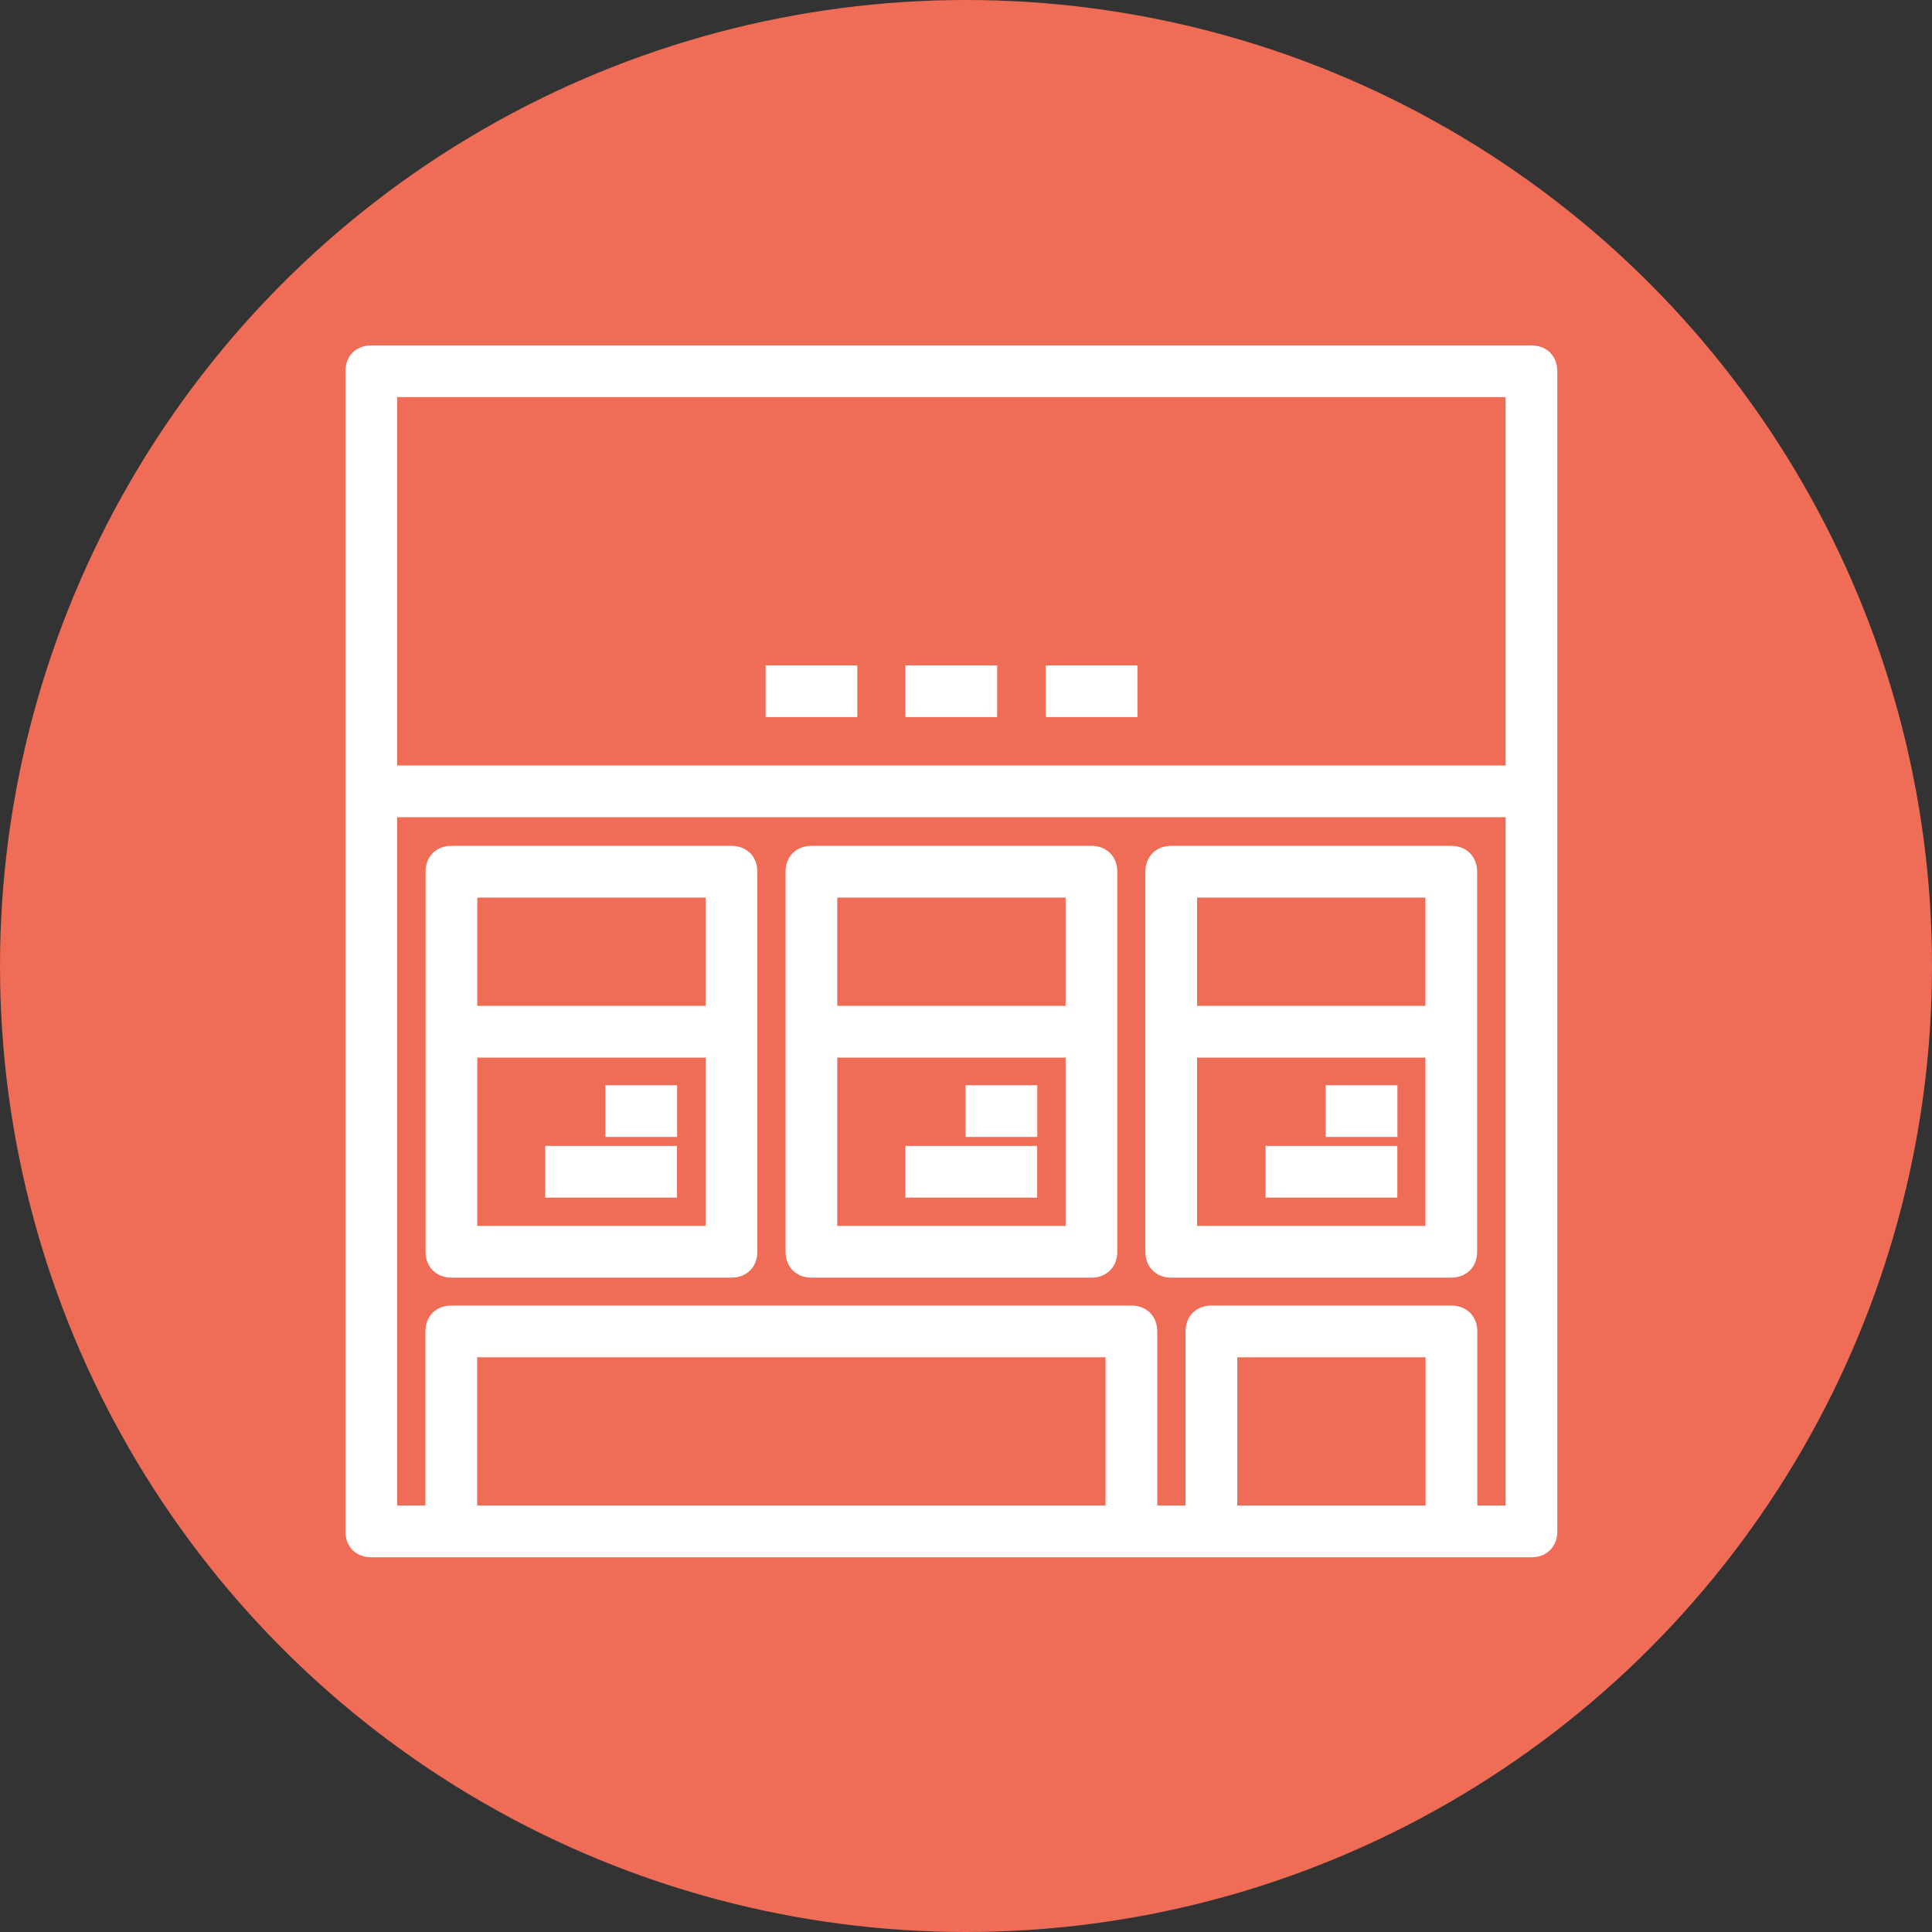 <svg width="66" height="66" viewBox="0 0 66 66" fill="none" xmlns="http://www.w3.org/2000/svg">
<rect x="0" y="0" width="66" height="66" fill="#333333" stroke="none"/>
<circle cx="33" cy="33" r="33" fill="#EF6C57"/>
<path d="M52.317 12H12.683C12.273 12 12 12.273 12 12.683V52.317C12 52.727 12.273 53 12.683 53H15.417H38.65H41.383H49.583H52.317C52.727 53 53 52.727 53 52.317V12.683C53 12.273 52.727 12 52.317 12ZM51.633 13.367V26.35H13.367V13.367H51.633ZM16.1 51.633V46.167H37.967V51.633H16.1ZM42.067 51.633V46.167H48.9V51.633H42.067ZM50.267 51.633V45.483C50.267 45.073 49.993 44.8 49.583 44.8H41.383C40.973 44.8 40.7 45.073 40.7 45.483V51.633H39.333V45.483C39.333 45.073 39.06 44.8 38.65 44.8H15.417C15.007 44.8 14.733 45.073 14.733 45.483V51.633H13.367V27.717H51.633V51.633H50.267Z" fill="white" stroke="white" stroke-width="0.4"/>
<path d="M33.864 22.93H31.131V24.296H33.864V22.93Z" fill="white" stroke="white" stroke-width="0.4"/>
<path d="M29.087 22.93H26.354V24.296H29.087V22.93Z" fill="white" stroke="white" stroke-width="0.4"/>
<path d="M38.656 22.93H35.923V24.296H38.656V22.93Z" fill="white" stroke="white" stroke-width="0.4"/>
<path d="M24.988 29.096H15.422C15.012 29.096 14.738 29.369 14.738 29.779V42.762C14.738 43.172 15.012 43.446 15.422 43.446H24.988C25.398 43.446 25.672 43.172 25.672 42.762V29.779C25.672 29.369 25.398 29.096 24.988 29.096ZM24.305 30.462V34.562H16.105V30.462H24.305ZM16.105 42.079V35.929H24.305V42.079H16.105Z" fill="white" stroke="white" stroke-width="0.4"/>
<path d="M37.285 29.096H27.718C27.308 29.096 27.035 29.369 27.035 29.779V42.762C27.035 43.172 27.308 43.446 27.718 43.446H37.285C37.695 43.446 37.968 43.172 37.968 42.762V29.779C37.968 29.369 37.695 29.096 37.285 29.096ZM36.602 30.462V34.562H28.402V30.462H36.602ZM28.402 42.079V35.929H36.602V42.079H28.402Z" fill="white" stroke="white" stroke-width="0.4"/>
<path d="M49.577 29.096H40.011C39.6 29.096 39.327 29.369 39.327 29.779V42.762C39.327 43.172 39.6 43.446 40.011 43.446H49.577C49.987 43.446 50.261 43.172 50.261 42.762V29.779C50.261 29.369 49.987 29.096 49.577 29.096ZM48.894 30.462V34.562H40.694V30.462H48.894ZM40.694 42.079V35.929H48.894V42.079H40.694Z" fill="white" stroke="white" stroke-width="0.4"/>
<path d="M22.931 37.273H20.881V38.64H22.931V37.273Z" fill="white" stroke="white" stroke-width="0.4"/>
<path d="M22.927 39.346H18.827V40.712H22.927V39.346Z" fill="white" stroke="white" stroke-width="0.4"/>
<path d="M35.235 37.273H33.185V38.64H35.235V37.273Z" fill="white" stroke="white" stroke-width="0.4"/>
<path d="M35.231 39.346H31.131V40.712H35.231V39.346Z" fill="white" stroke="white" stroke-width="0.4"/>
<path d="M47.538 37.273H45.488V38.64H47.538V37.273Z" fill="white" stroke="white" stroke-width="0.4"/>
<path d="M47.535 39.346H43.435V40.712H47.535V39.346Z" fill="white" stroke="white" stroke-width="0.4"/>
</svg>
